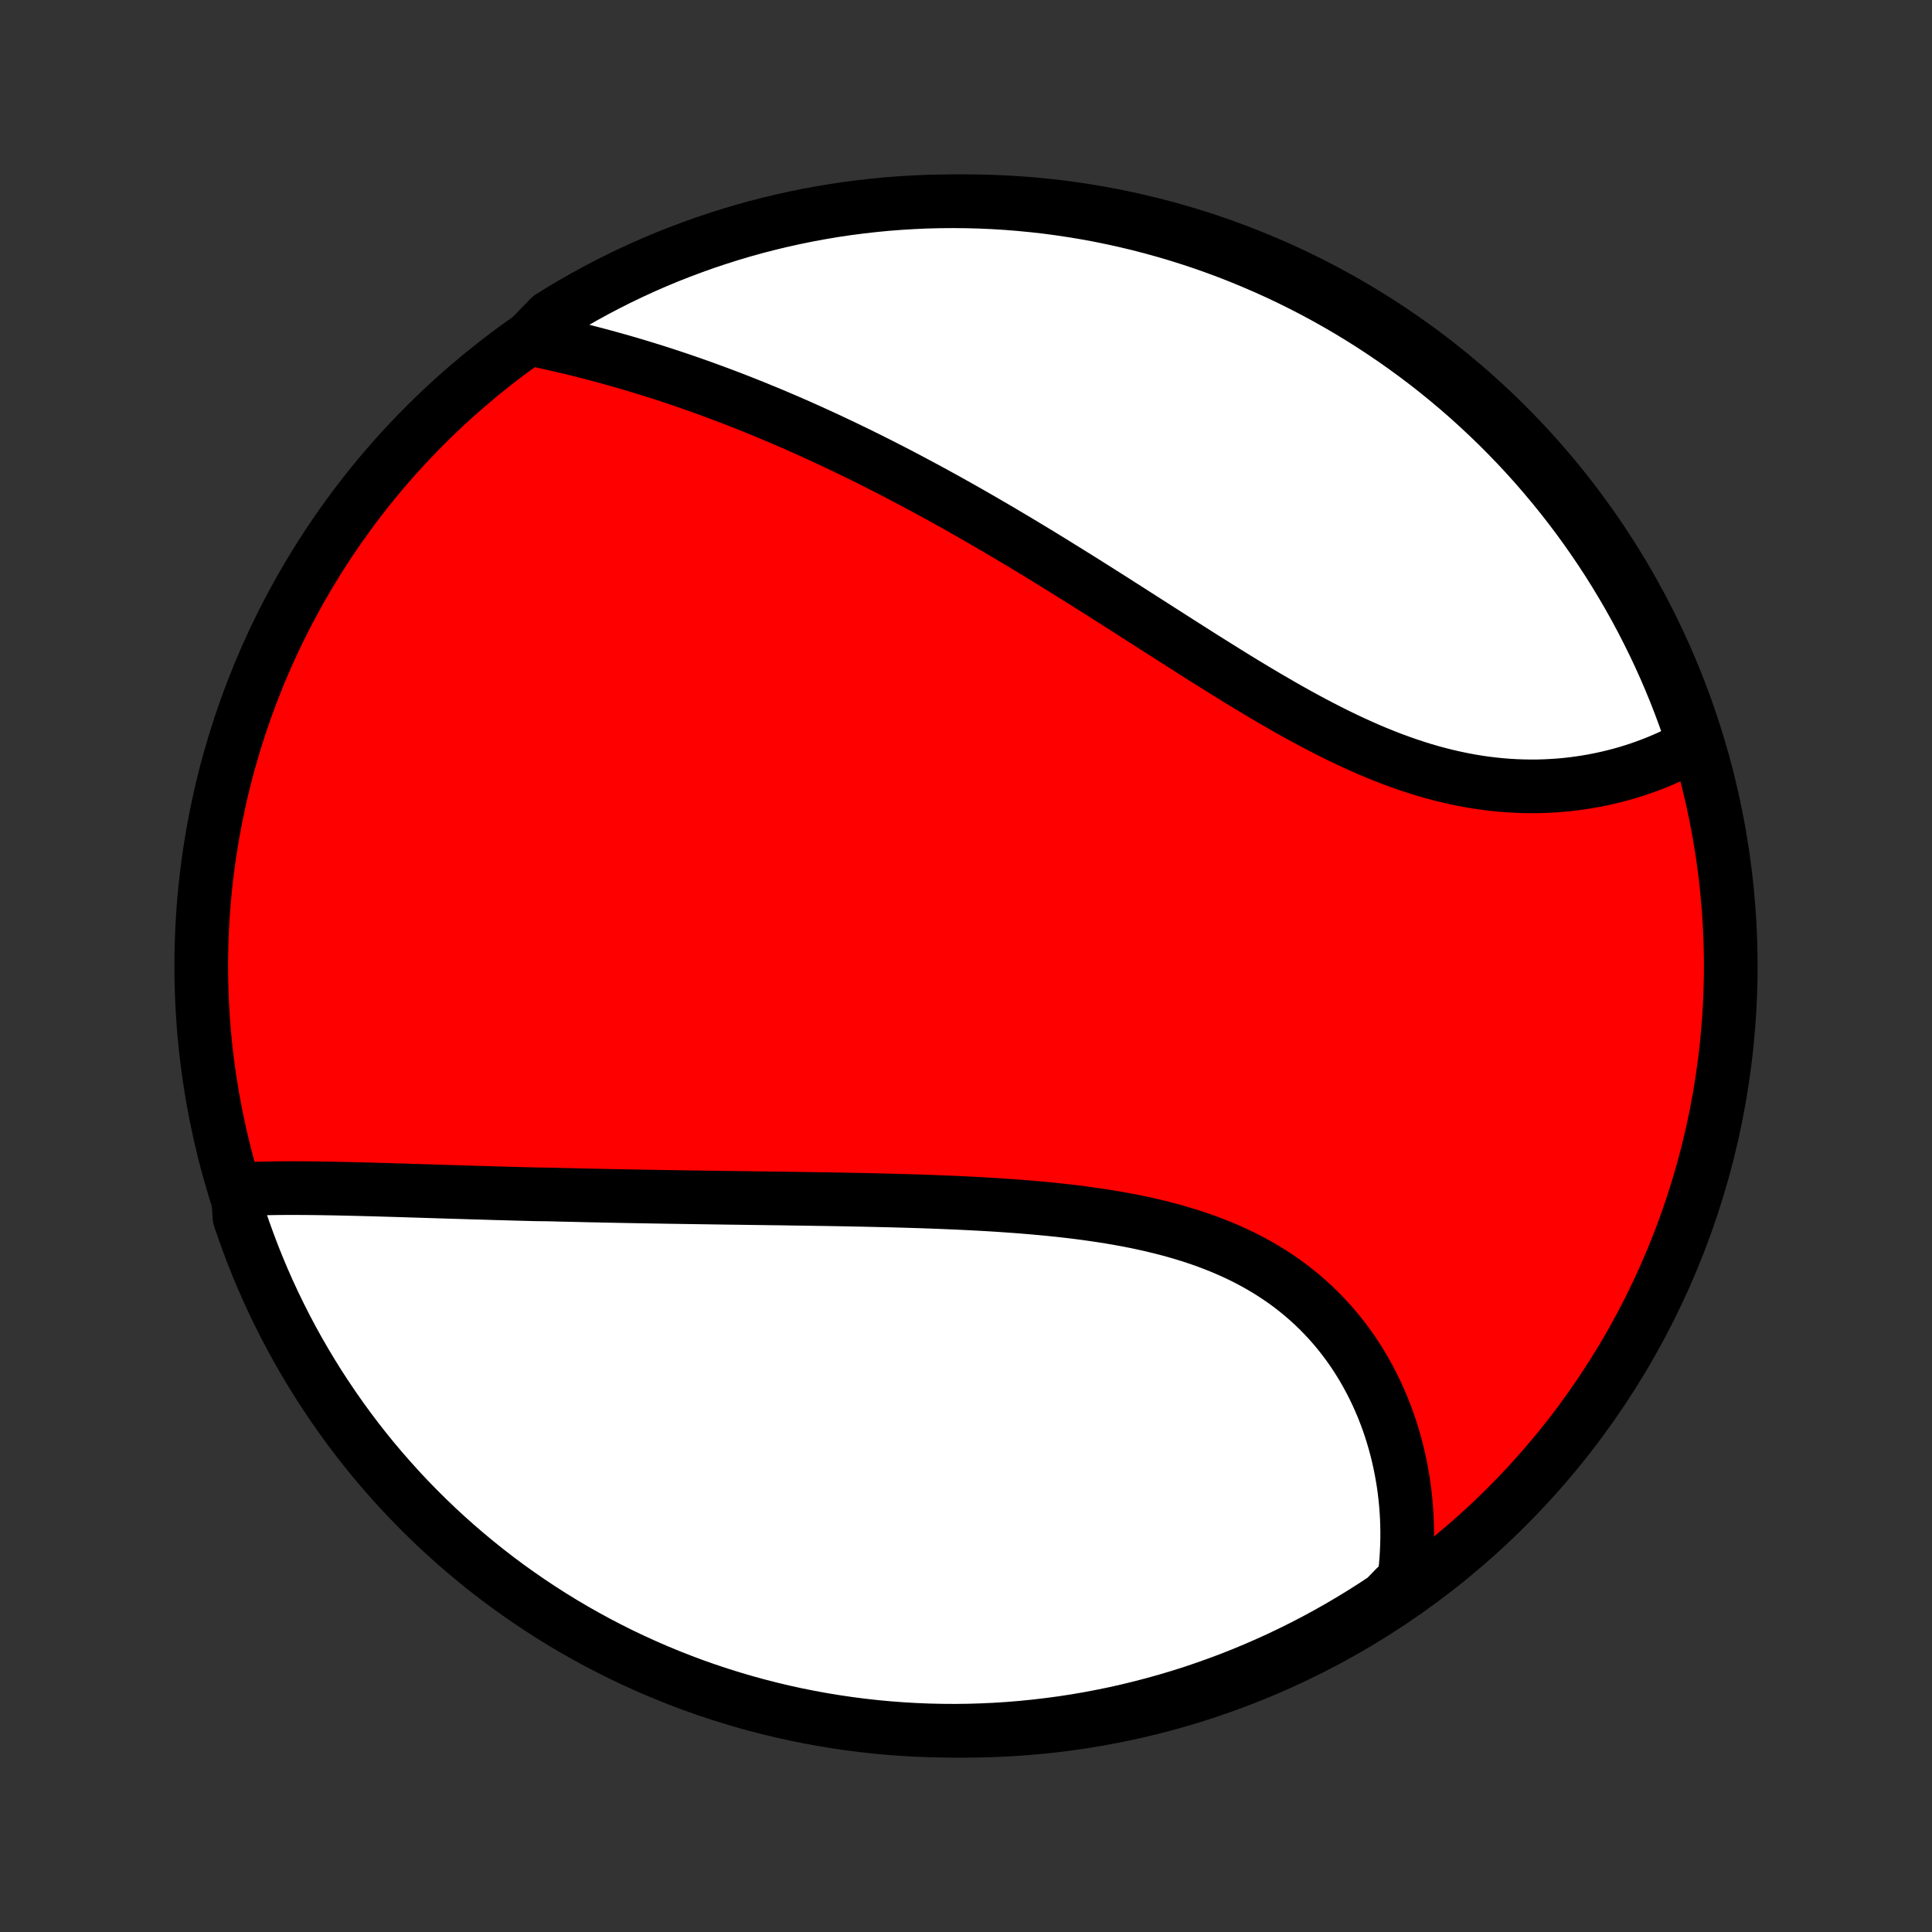 <?xml version="1.0" encoding="utf-8" standalone="no"?>
<!DOCTYPE svg PUBLIC "-//W3C//DTD SVG 1.1//EN"
  "http://www.w3.org/Graphics/SVG/1.1/DTD/svg11.dtd">
<!-- Created with matplotlib (http://matplotlib.org/) -->
<svg height="72pt" version="1.1" viewBox="0 0 72 72" width="72pt" xmlns="http://www.w3.org/2000/svg" xmlns:xlink="http://www.w3.org/1999/xlink">
 <rect x="0" y="0" width="72" height="72" fill="#333333" stroke="none"/>
 <defs>
  <style type="text/css">
*{stroke-linecap:butt;stroke-linejoin:round;}
  </style>
 </defs>
 <g id="figure_1">
  <g id="patch_1">
   <path d="
M0 72
L72 72
L72 0
L0 0
z
" style="fill:none;"/>
  </g>
  <g id="axes_1">
   <g id="PatchCollection_1">
    <defs>
     <path d="
M36 -7.5
C43.558 -7.5 50.808 -10.503 56.153 -15.848
C61.497 -21.192 64.5 -28.442 64.5 -36
C64.5 -43.558 61.497 -50.808 56.153 -56.153
C50.808 -61.497 43.558 -64.5 36 -64.5
C28.442 -64.5 21.192 -61.497 15.848 -56.153
C10.503 -50.808 7.5 -43.558 7.5 -36
C7.5 -28.442 10.503 -21.192 15.848 -15.848
C21.192 -10.503 28.442 -7.5 36 -7.5
z
" id="C0_0_a811fe30f3"/>
     <path d="
M8.858 -27.673
L9.079 -27.685
L9.302 -27.695
L9.525 -27.703
L9.75 -27.709
L9.975 -27.714
L10.202 -27.718
L10.429 -27.721
L10.657 -27.722
L10.886 -27.723
L11.116 -27.722
L11.346 -27.721
L11.577 -27.719
L11.809 -27.716
L12.041 -27.713
L12.273 -27.709
L12.507 -27.705
L12.74 -27.7
L12.974 -27.695
L13.209 -27.689
L13.444 -27.683
L13.679 -27.677
L13.915 -27.671
L14.151 -27.664
L14.388 -27.657
L14.625 -27.65
L14.863 -27.643
L15.1 -27.636
L15.338 -27.628
L15.577 -27.621
L15.816 -27.613
L16.055 -27.606
L16.295 -27.598
L16.535 -27.591
L16.776 -27.583
L17.017 -27.576
L17.258 -27.569
L17.5 -27.561
L17.743 -27.554
L17.986 -27.547
L18.229 -27.54
L18.473 -27.532
L18.718 -27.526
L18.963 -27.519
L19.208 -27.512
L19.455 -27.505
L19.702 -27.499
L19.949 -27.492
L20.447 -27.486
L20.697 -27.48
L20.947 -27.473
L21.199 -27.468
L21.451 -27.462
L21.704 -27.456
L21.958 -27.45
L22.212 -27.445
L22.468 -27.439
L22.725 -27.434
L22.983 -27.429
L23.241 -27.424
L23.501 -27.419
L23.762 -27.414
L24.024 -27.41
L24.287 -27.405
L24.551 -27.401
L24.816 -27.396
L25.082 -27.392
L25.35 -27.388
L25.619 -27.384
L25.89 -27.38
L26.161 -27.376
L26.434 -27.372
L26.708 -27.368
L26.984 -27.364
L27.261 -27.36
L27.54 -27.357
L27.819 -27.353
L28.101 -27.349
L28.384 -27.345
L28.668 -27.341
L28.954 -27.338
L29.241 -27.334
L29.53 -27.329
L29.82 -27.325
L30.112 -27.321
L30.405 -27.316
L30.7 -27.312
L30.997 -27.307
L31.294 -27.302
L31.594 -27.296
L31.895 -27.29
L32.197 -27.284
L32.501 -27.277
L32.806 -27.27
L33.113 -27.263
L33.421 -27.255
L33.731 -27.246
L34.041 -27.237
L34.353 -27.227
L34.667 -27.216
L34.981 -27.204
L35.297 -27.191
L35.613 -27.178
L35.93 -27.163
L36.249 -27.147
L36.568 -27.13
L36.887 -27.112
L37.208 -27.092
L37.529 -27.07
L37.85 -27.047
L38.171 -27.022
L38.493 -26.995
L38.815 -26.966
L39.136 -26.935
L39.458 -26.902
L39.778 -26.866
L40.099 -26.828
L40.418 -26.787
L40.737 -26.742
L41.054 -26.695
L41.371 -26.645
L41.686 -26.591
L41.999 -26.534
L42.31 -26.473
L42.62 -26.408
L42.927 -26.339
L43.232 -26.265
L43.534 -26.188
L43.834 -26.105
L44.13 -26.018
L44.423 -25.927
L44.713 -25.83
L44.999 -25.728
L45.281 -25.62
L45.56 -25.508
L45.834 -25.39
L46.104 -25.267
L46.369 -25.138
L46.63 -25.003
L46.885 -24.863
L47.136 -24.717
L47.382 -24.565
L47.622 -24.408
L47.857 -24.246
L48.087 -24.078
L48.31 -23.904
L48.529 -23.725
L48.741 -23.541
L48.948 -23.352
L49.149 -23.158
L49.343 -22.959
L49.532 -22.756
L49.715 -22.548
L49.892 -22.336
L50.062 -22.12
L50.227 -21.9
L50.386 -21.676
L50.538 -21.449
L50.684 -21.218
L50.824 -20.985
L50.958 -20.748
L51.086 -20.509
L51.208 -20.267
L51.325 -20.023
L51.434 -19.777
L51.539 -19.529
L51.637 -19.279
L51.729 -19.028
L51.816 -18.775
L51.896 -18.521
L51.971 -18.265
L52.041 -18.009
L52.104 -17.752
L52.162 -17.494
L52.214 -17.236
L52.261 -16.977
L52.303 -16.718
L52.339 -16.459
L52.369 -16.199
L52.394 -15.94
L52.414 -15.681
L52.429 -15.421
L52.438 -15.162
L52.442 -14.904
L52.441 -14.646
L52.434 -14.388
L52.423 -14.13
L52.407 -13.874
L52.385 -13.618
L52.358 -13.362
L52.327 -13.108
L52.019 -12.854
L51.605 -12.428
L51.186 -12.152
L50.763 -11.883
L50.335 -11.622
L49.903 -11.368
L49.467 -11.121
L49.026 -10.882
L48.582 -10.651
L48.134 -10.428
L47.682 -10.212
L47.226 -10.004
L46.767 -9.804
L46.305 -9.612
L45.84 -9.428
L45.372 -9.253
L44.901 -9.085
L44.427 -8.925
L43.95 -8.774
L43.471 -8.631
L42.99 -8.497
L42.507 -8.371
L42.022 -8.253
L41.535 -8.143
L41.046 -8.043
L40.556 -7.95
L40.064 -7.866
L39.571 -7.791
L39.077 -7.725
L38.582 -7.667
L38.086 -7.617
L37.59 -7.576
L37.093 -7.544
L36.596 -7.521
L36.098 -7.506
L35.601 -7.5
L35.104 -7.503
L34.607 -7.514
L34.11 -7.534
L33.614 -7.563
L33.119 -7.6
L32.624 -7.646
L32.131 -7.701
L31.639 -7.764
L31.148 -7.836
L30.659 -7.916
L30.171 -8.005
L29.685 -8.102
L29.201 -8.208
L28.719 -8.323
L28.239 -8.446
L27.762 -8.577
L27.287 -8.717
L26.814 -8.865
L26.345 -9.021
L25.878 -9.185
L25.415 -9.358
L24.955 -9.539
L24.498 -9.727
L24.045 -9.924
L23.595 -10.129
L23.149 -10.341
L22.707 -10.562
L22.269 -10.79
L21.835 -11.026
L21.406 -11.269
L20.981 -11.52
L20.56 -11.779
L20.145 -12.044
L19.734 -12.318
L19.328 -12.598
L18.927 -12.885
L18.531 -13.18
L18.141 -13.481
L17.756 -13.79
L17.377 -14.105
L17.003 -14.426
L16.635 -14.755
L16.273 -15.089
L15.917 -15.431
L15.567 -15.778
L15.224 -16.131
L14.886 -16.491
L14.556 -16.857
L14.231 -17.228
L13.913 -17.605
L13.602 -17.988
L13.298 -18.376
L13.001 -18.77
L12.711 -19.169
L12.428 -19.573
L12.152 -19.982
L11.883 -20.395
L11.622 -20.814
L11.368 -21.237
L11.121 -21.665
L10.882 -22.097
L10.651 -22.533
L10.428 -22.974
L10.212 -23.418
L10.004 -23.866
L9.804 -24.318
L9.612 -24.774
L9.428 -25.233
L9.253 -25.695
L9.085 -26.16
L8.925 -26.628
z
" id="C0_1_184e444598"/>
     <path d="
M19.723 -59.381
L19.974 -59.329
L20.224 -59.276
L20.474 -59.221
L20.724 -59.165
L20.973 -59.107
L21.223 -59.048
L21.471 -58.988
L21.72 -58.926
L21.968 -58.863
L22.216 -58.798
L22.463 -58.732
L22.71 -58.665
L22.957 -58.596
L23.203 -58.526
L23.449 -58.455
L23.694 -58.382
L23.939 -58.308
L24.184 -58.232
L24.429 -58.156
L24.673 -58.078
L24.917 -57.998
L25.16 -57.917
L25.404 -57.835
L25.646 -57.752
L25.889 -57.667
L26.132 -57.581
L26.374 -57.493
L26.616 -57.404
L26.858 -57.314
L27.1 -57.223
L27.342 -57.13
L27.584 -57.036
L27.825 -56.94
L28.067 -56.844
L28.308 -56.745
L28.55 -56.646
L28.792 -56.545
L29.033 -56.443
L29.275 -56.34
L29.517 -56.235
L29.759 -56.129
L30.001 -56.021
L30.244 -55.912
L30.486 -55.801
L30.73 -55.689
L30.973 -55.576
L31.216 -55.461
L31.46 -55.345
L31.704 -55.228
L31.949 -55.109
L32.194 -54.988
L32.44 -54.866
L32.686 -54.742
L32.933 -54.617
L33.18 -54.491
L33.428 -54.363
L33.676 -54.233
L33.925 -54.102
L34.174 -53.969
L34.425 -53.835
L34.676 -53.699
L34.927 -53.562
L35.18 -53.423
L35.433 -53.282
L35.687 -53.14
L35.942 -52.996
L36.197 -52.851
L36.454 -52.704
L36.711 -52.555
L36.969 -52.405
L37.228 -52.254
L37.488 -52.1
L37.749 -51.945
L38.011 -51.789
L38.274 -51.63
L38.538 -51.471
L38.802 -51.31
L39.068 -51.147
L39.335 -50.983
L39.602 -50.817
L39.871 -50.65
L40.141 -50.482
L40.412 -50.312
L40.683 -50.141
L40.956 -49.969
L41.23 -49.795
L41.505 -49.621
L41.78 -49.445
L42.057 -49.269
L42.334 -49.091
L42.613 -48.913
L42.893 -48.734
L43.173 -48.555
L43.455 -48.375
L43.737 -48.194
L44.02 -48.014
L44.304 -47.833
L44.589 -47.652
L44.874 -47.471
L45.161 -47.291
L45.448 -47.112
L45.736 -46.932
L46.024 -46.754
L46.313 -46.577
L46.603 -46.401
L46.894 -46.227
L47.185 -46.054
L47.477 -45.884
L47.769 -45.715
L48.061 -45.549
L48.354 -45.385
L48.647 -45.225
L48.941 -45.067
L49.235 -44.913
L49.529 -44.762
L49.823 -44.615
L50.118 -44.472
L50.412 -44.334
L50.707 -44.2
L51.002 -44.07
L51.296 -43.946
L51.59 -43.827
L51.884 -43.713
L52.178 -43.605
L52.471 -43.502
L52.764 -43.405
L53.056 -43.314
L53.348 -43.229
L53.639 -43.151
L53.929 -43.078
L54.218 -43.012
L54.507 -42.952
L54.794 -42.898
L55.079 -42.851
L55.364 -42.81
L55.647 -42.776
L55.928 -42.747
L56.208 -42.725
L56.486 -42.709
L56.762 -42.699
L57.036 -42.695
L57.308 -42.696
L57.577 -42.704
L57.844 -42.717
L58.109 -42.735
L58.372 -42.759
L58.631 -42.788
L58.888 -42.823
L59.142 -42.862
L59.394 -42.906
L59.642 -42.955
L59.887 -43.008
L60.129 -43.066
L60.368 -43.128
L60.604 -43.194
L60.836 -43.265
L61.065 -43.339
L61.291 -43.418
L61.513 -43.5
L61.732 -43.585
L61.947 -43.675
L62.158 -43.767
L62.366 -43.863
L62.571 -43.963
L62.771 -44.065
L62.968 -44.171
L63.112 -44.279
L62.955 -44.784
L62.789 -45.256
L62.615 -45.725
L62.434 -46.191
L62.244 -46.654
L62.046 -47.114
L61.84 -47.57
L61.626 -48.023
L61.404 -48.472
L61.175 -48.918
L60.938 -49.359
L60.694 -49.796
L60.441 -50.229
L60.182 -50.658
L59.915 -51.083
L59.641 -51.502
L59.359 -51.917
L59.071 -52.328
L58.775 -52.733
L58.473 -53.133
L58.164 -53.528
L57.847 -53.917
L57.525 -54.301
L57.196 -54.68
L56.86 -55.053
L56.518 -55.42
L56.169 -55.781
L55.815 -56.136
L55.454 -56.485
L55.088 -56.827
L54.716 -57.164
L54.338 -57.494
L53.954 -57.817
L53.565 -58.134
L53.171 -58.444
L52.771 -58.747
L52.366 -59.043
L51.957 -59.332
L51.542 -59.614
L51.123 -59.889
L50.699 -60.157
L50.271 -60.417
L49.838 -60.67
L49.401 -60.915
L48.96 -61.153
L48.515 -61.383
L48.066 -61.605
L47.614 -61.82
L47.158 -62.026
L46.698 -62.225
L46.236 -62.416
L45.77 -62.599
L45.301 -62.773
L44.83 -62.94
L44.355 -63.098
L43.879 -63.248
L43.399 -63.389
L42.918 -63.523
L42.434 -63.648
L41.949 -63.764
L41.461 -63.872
L40.972 -63.972
L40.482 -64.063
L39.99 -64.145
L39.497 -64.219
L39.003 -64.285
L38.508 -64.341
L38.012 -64.389
L37.515 -64.429
L37.018 -64.46
L36.521 -64.482
L36.024 -64.495
L35.526 -64.5
L35.029 -64.496
L34.532 -64.484
L34.036 -64.462
L33.54 -64.432
L33.045 -64.394
L32.55 -64.346
L32.057 -64.29
L31.565 -64.226
L31.074 -64.153
L30.585 -64.071
L30.098 -63.981
L29.612 -63.882
L29.128 -63.775
L28.647 -63.659
L28.167 -63.535
L27.69 -63.403
L27.216 -63.262
L26.744 -63.112
L26.275 -62.955
L25.809 -62.789
L25.346 -62.615
L24.886 -62.434
L24.43 -62.244
L23.977 -62.046
L23.528 -61.84
L23.082 -61.626
L22.641 -61.404
L22.204 -61.175
L21.771 -60.938
L21.342 -60.694
L20.917 -60.441
L20.498 -60.182
z
" id="C0_2_bede515015"/>
    </defs>
    <g clip-path="url(#p1bffca34e9)">
     <use style="fill:#ff0000;stroke:#000000;stroke-width:2.0;" x="0.0" xlink:href="#C0_0_a811fe30f3" y="72.0"/>
    </g>
    <g clip-path="url(#p1bffca34e9)">
     <use style="fill:#ffffff;stroke:#000000;stroke-width:2.0;" x="0.0" xlink:href="#C0_1_184e444598" y="72.0"/>
    </g>
    <g clip-path="url(#p1bffca34e9)">
     <use style="fill:#ffffff;stroke:#000000;stroke-width:2.0;" x="0.0" xlink:href="#C0_2_bede515015" y="72.0"/>
    </g>
   </g>
  </g>
 </g>
 <defs>
  <clipPath id="p1bffca34e9">
   <rect height="72.0" width="72.0" x="0.0" y="0.0"/>
  </clipPath>
 </defs>
</svg>
